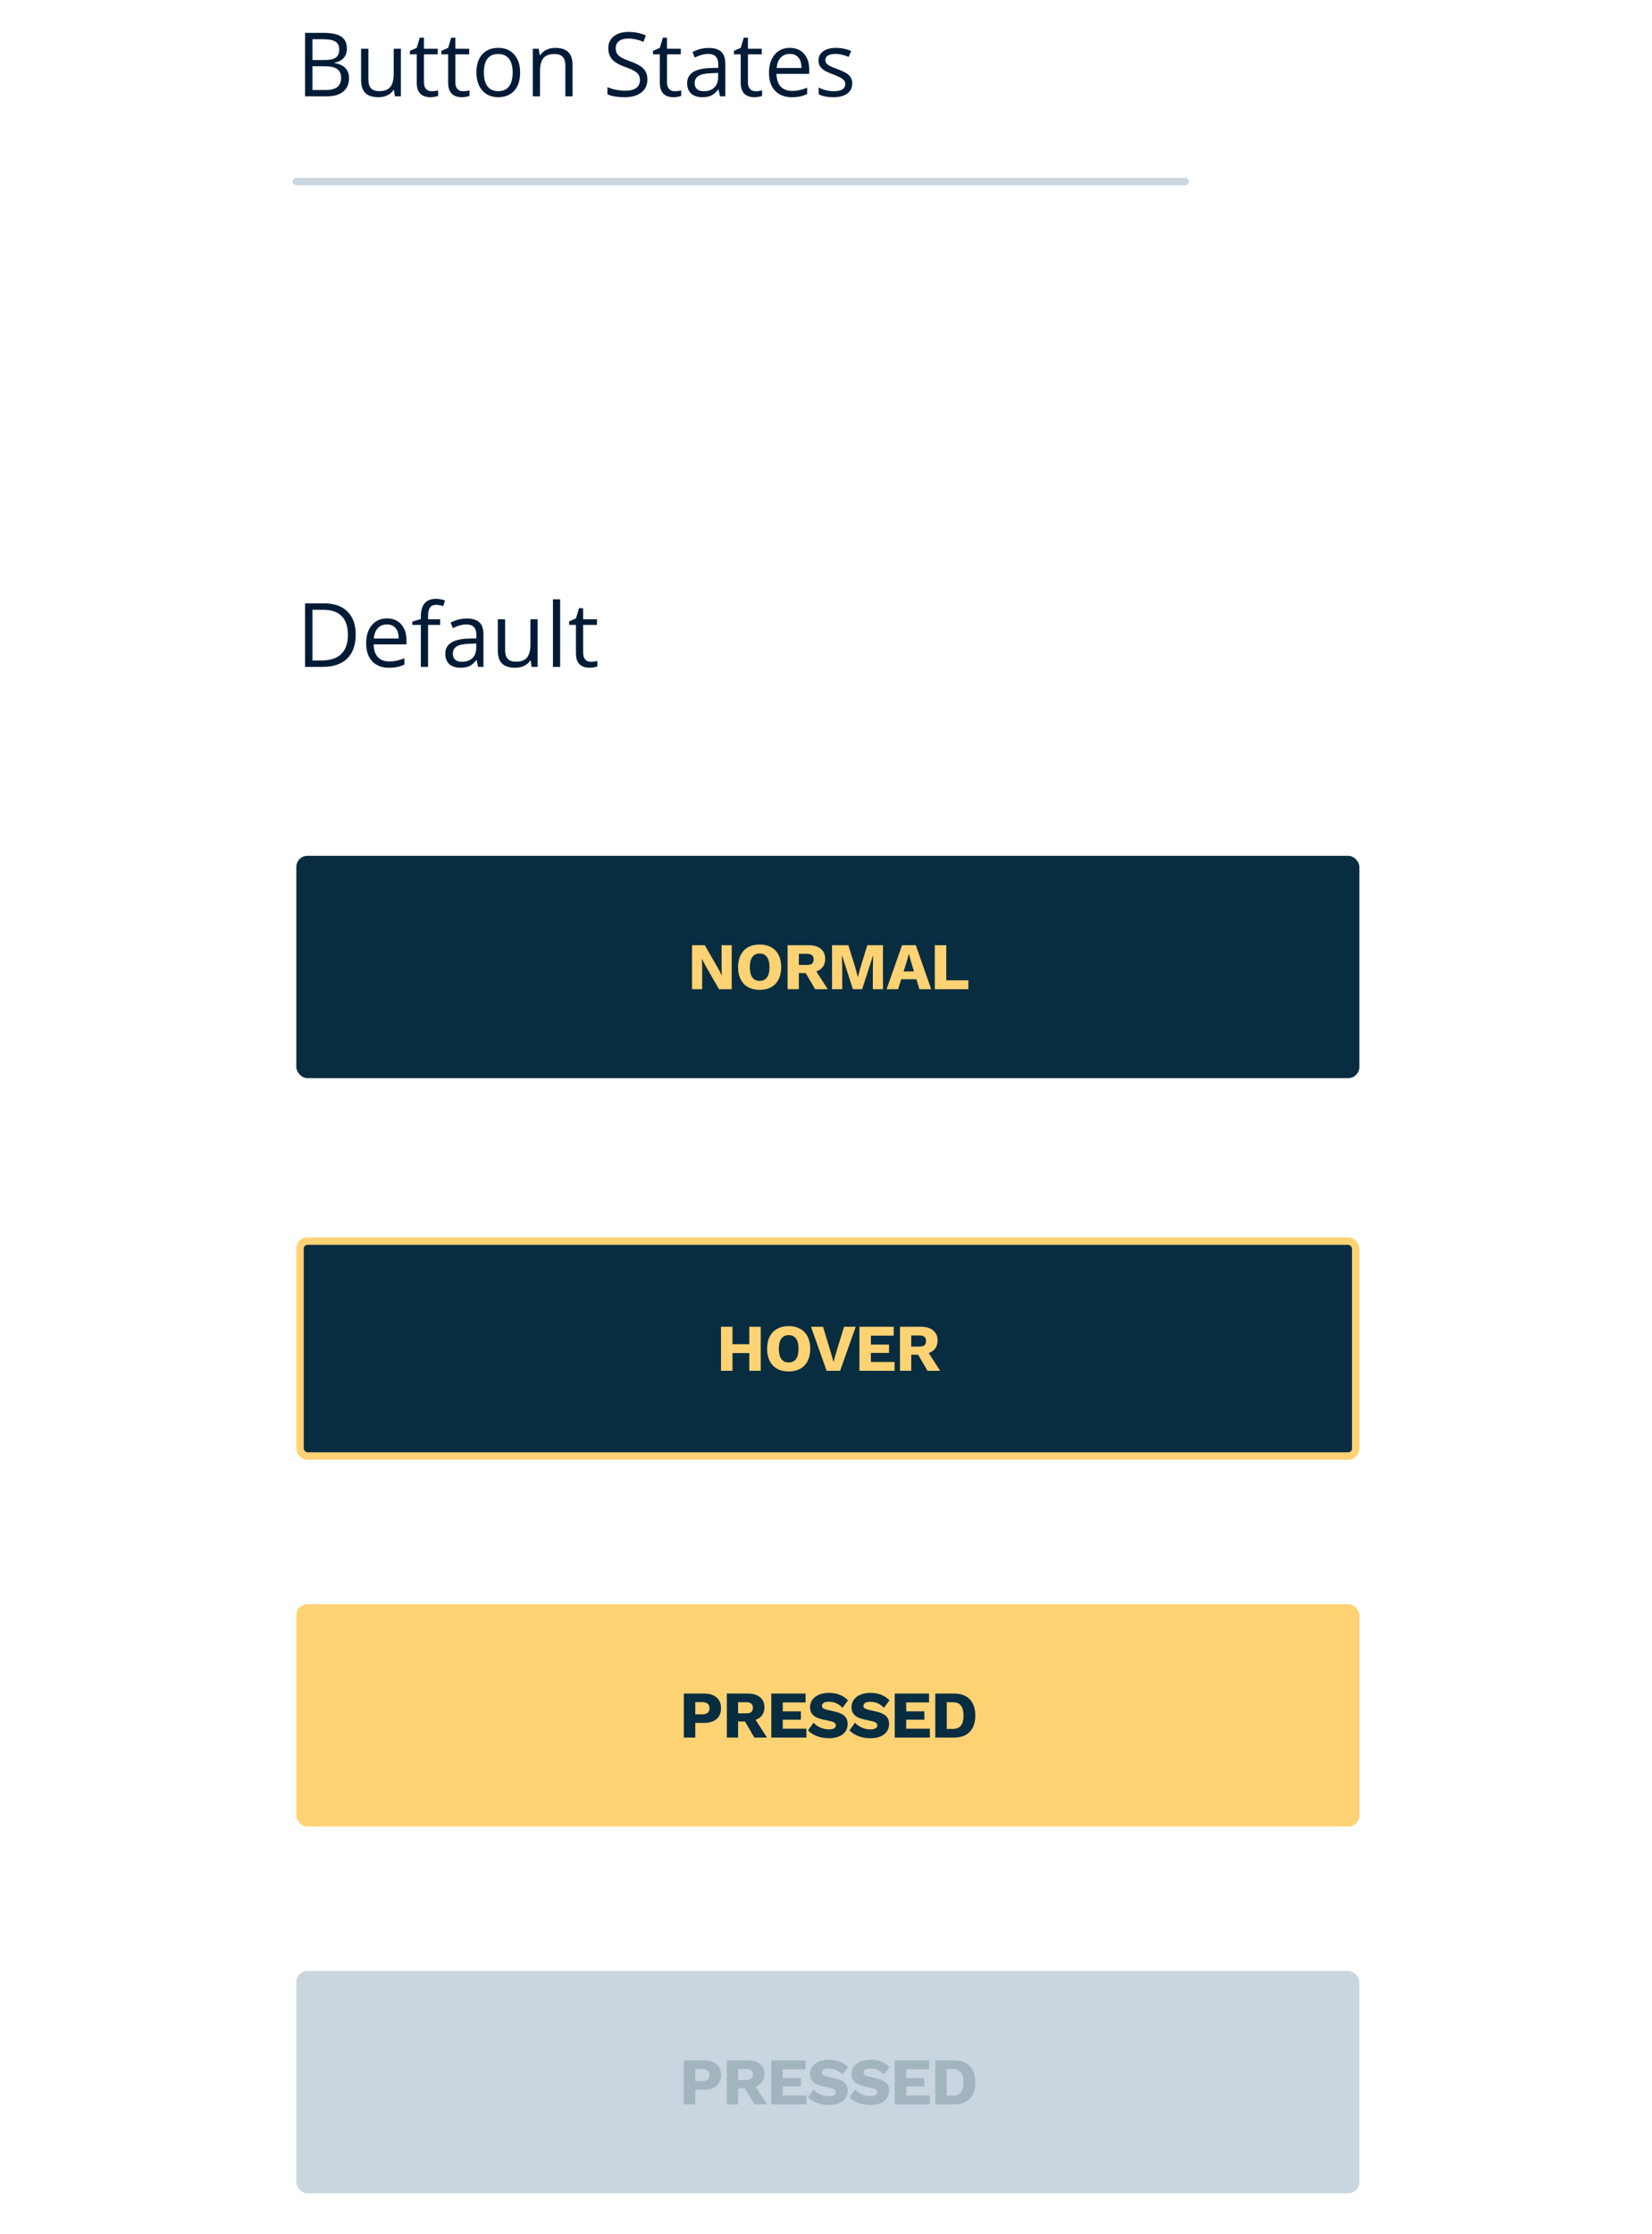 <svg width="446" height="603" viewBox="0 0 446 603" fill="none" xmlns="http://www.w3.org/2000/svg">
<path d="M82.356 8.867H87.195C89.469 8.867 91.113 9.207 92.129 9.887C93.144 10.566 93.652 11.641 93.652 13.109C93.652 14.125 93.367 14.965 92.797 15.629C92.234 16.285 91.41 16.711 90.324 16.906V17.023C92.926 17.469 94.227 18.836 94.227 21.125C94.227 22.656 93.707 23.852 92.668 24.711C91.637 25.57 90.191 26 88.332 26H82.356V8.867ZM84.348 16.203H87.629C89.035 16.203 90.047 15.984 90.664 15.547C91.281 15.102 91.59 14.355 91.59 13.309C91.59 12.348 91.246 11.656 90.559 11.234C89.871 10.805 88.777 10.59 87.277 10.59H84.348V16.203ZM84.348 17.891V24.301H87.922C89.305 24.301 90.344 24.035 91.039 23.504C91.742 22.965 92.094 22.125 92.094 20.984C92.094 19.922 91.734 19.141 91.016 18.641C90.305 18.141 89.219 17.891 87.758 17.891H84.348ZM99.453 13.156V21.488C99.453 22.535 99.691 23.316 100.168 23.832C100.645 24.348 101.391 24.605 102.406 24.605C103.75 24.605 104.73 24.238 105.348 23.504C105.973 22.77 106.285 21.57 106.285 19.906V13.156H108.23V26H106.625L106.344 24.277H106.238C105.84 24.91 105.285 25.395 104.574 25.73C103.871 26.066 103.066 26.234 102.16 26.234C100.598 26.234 99.426 25.863 98.644 25.121C97.871 24.379 97.484 23.191 97.484 21.559V13.156H99.453ZM116.516 24.629C116.859 24.629 117.191 24.605 117.512 24.559C117.832 24.504 118.086 24.449 118.273 24.395V25.883C118.062 25.984 117.75 26.066 117.336 26.129C116.93 26.199 116.562 26.234 116.234 26.234C113.75 26.234 112.508 24.926 112.508 22.309V14.668H110.668V13.73L112.508 12.922L113.328 10.18H114.453V13.156H118.18V14.668H114.453V22.227C114.453 23 114.637 23.594 115.004 24.008C115.371 24.422 115.875 24.629 116.516 24.629ZM125 24.629C125.344 24.629 125.676 24.605 125.996 24.559C126.316 24.504 126.57 24.449 126.758 24.395V25.883C126.547 25.984 126.234 26.066 125.82 26.129C125.414 26.199 125.047 26.234 124.719 26.234C122.234 26.234 120.992 24.926 120.992 22.309V14.668H119.152V13.73L120.992 12.922L121.812 10.18H122.938V13.156H126.664V14.668H122.938V22.227C122.938 23 123.121 23.594 123.488 24.008C123.855 24.422 124.359 24.629 125 24.629ZM140.422 19.566C140.422 21.66 139.895 23.297 138.84 24.477C137.785 25.648 136.328 26.234 134.469 26.234C133.32 26.234 132.301 25.965 131.41 25.426C130.52 24.887 129.832 24.113 129.348 23.105C128.863 22.098 128.621 20.918 128.621 19.566C128.621 17.473 129.145 15.844 130.191 14.68C131.238 13.508 132.691 12.922 134.551 12.922C136.348 12.922 137.773 13.52 138.828 14.715C139.891 15.91 140.422 17.527 140.422 19.566ZM130.637 19.566C130.637 21.207 130.965 22.457 131.621 23.316C132.277 24.176 133.242 24.605 134.516 24.605C135.789 24.605 136.754 24.18 137.41 23.328C138.074 22.469 138.406 21.215 138.406 19.566C138.406 17.934 138.074 16.695 137.41 15.852C136.754 15 135.781 14.574 134.492 14.574C133.219 14.574 132.258 14.992 131.609 15.828C130.961 16.664 130.637 17.91 130.637 19.566ZM152.633 26V17.691C152.633 16.645 152.395 15.863 151.918 15.348C151.441 14.832 150.695 14.574 149.68 14.574C148.336 14.574 147.352 14.938 146.727 15.664C146.102 16.391 145.789 17.59 145.789 19.262V26H143.844V13.156H145.426L145.742 14.914H145.836C146.234 14.281 146.793 13.793 147.512 13.449C148.23 13.098 149.031 12.922 149.914 12.922C151.461 12.922 152.625 13.297 153.406 14.047C154.188 14.789 154.578 15.98 154.578 17.621V26H152.633ZM174.781 21.441C174.781 22.949 174.234 24.125 173.141 24.969C172.047 25.812 170.562 26.234 168.688 26.234C166.656 26.234 165.094 25.973 164 25.449V23.527C164.703 23.824 165.469 24.059 166.297 24.23C167.125 24.402 167.945 24.488 168.758 24.488C170.086 24.488 171.086 24.238 171.758 23.738C172.43 23.23 172.766 22.527 172.766 21.629C172.766 21.035 172.645 20.551 172.402 20.176C172.168 19.793 171.77 19.441 171.207 19.121C170.652 18.801 169.805 18.438 168.664 18.031C167.07 17.461 165.93 16.785 165.242 16.004C164.562 15.223 164.223 14.203 164.223 12.945C164.223 11.625 164.719 10.574 165.711 9.793C166.703 9.012 168.016 8.621 169.648 8.621C171.352 8.621 172.918 8.934 174.348 9.559L173.727 11.293C172.312 10.699 170.938 10.402 169.602 10.402C168.547 10.402 167.723 10.629 167.129 11.082C166.535 11.535 166.238 12.164 166.238 12.969C166.238 13.562 166.348 14.051 166.566 14.434C166.785 14.809 167.152 15.156 167.668 15.477C168.191 15.789 168.988 16.137 170.059 16.52C171.855 17.16 173.09 17.848 173.762 18.582C174.441 19.316 174.781 20.27 174.781 21.441ZM182.141 24.629C182.484 24.629 182.816 24.605 183.137 24.559C183.457 24.504 183.711 24.449 183.898 24.395V25.883C183.688 25.984 183.375 26.066 182.961 26.129C182.555 26.199 182.188 26.234 181.859 26.234C179.375 26.234 178.133 24.926 178.133 22.309V14.668H176.293V13.73L178.133 12.922L178.953 10.18H180.078V13.156H183.805V14.668H180.078V22.227C180.078 23 180.262 23.594 180.629 24.008C180.996 24.422 181.5 24.629 182.141 24.629ZM194.375 26L193.988 24.172H193.895C193.254 24.977 192.613 25.523 191.973 25.812C191.34 26.094 190.547 26.234 189.594 26.234C188.32 26.234 187.32 25.906 186.594 25.25C185.875 24.594 185.516 23.66 185.516 22.449C185.516 19.855 187.59 18.496 191.738 18.371L193.918 18.301V17.504C193.918 16.496 193.699 15.754 193.262 15.277C192.832 14.793 192.141 14.551 191.188 14.551C190.117 14.551 188.906 14.879 187.555 15.535L186.957 14.047C187.59 13.703 188.281 13.434 189.031 13.238C189.789 13.043 190.547 12.945 191.305 12.945C192.836 12.945 193.969 13.285 194.703 13.965C195.445 14.645 195.816 15.734 195.816 17.234V26H194.375ZM189.98 24.629C191.191 24.629 192.141 24.297 192.828 23.633C193.523 22.969 193.871 22.039 193.871 20.844V19.684L191.926 19.766C190.379 19.82 189.262 20.062 188.574 20.492C187.895 20.914 187.555 21.574 187.555 22.473C187.555 23.176 187.766 23.711 188.188 24.078C188.617 24.445 189.215 24.629 189.98 24.629ZM203.984 24.629C204.328 24.629 204.66 24.605 204.98 24.559C205.301 24.504 205.555 24.449 205.742 24.395V25.883C205.531 25.984 205.219 26.066 204.805 26.129C204.398 26.199 204.031 26.234 203.703 26.234C201.219 26.234 199.977 24.926 199.977 22.309V14.668H198.137V13.73L199.977 12.922L200.797 10.18H201.922V13.156H205.648V14.668H201.922V22.227C201.922 23 202.105 23.594 202.473 24.008C202.84 24.422 203.344 24.629 203.984 24.629ZM213.746 26.234C211.848 26.234 210.348 25.656 209.246 24.5C208.152 23.344 207.605 21.738 207.605 19.684C207.605 17.613 208.113 15.969 209.129 14.75C210.152 13.531 211.523 12.922 213.242 12.922C214.852 12.922 216.125 13.453 217.062 14.516C218 15.57 218.469 16.965 218.469 18.699V19.93H209.621C209.66 21.438 210.039 22.582 210.758 23.363C211.484 24.145 212.504 24.535 213.816 24.535C215.199 24.535 216.566 24.246 217.918 23.668V25.402C217.23 25.699 216.578 25.91 215.961 26.035C215.352 26.168 214.613 26.234 213.746 26.234ZM213.219 14.551C212.188 14.551 211.363 14.887 210.746 15.559C210.137 16.23 209.777 17.16 209.668 18.348H216.383C216.383 17.121 216.109 16.184 215.562 15.535C215.016 14.879 214.234 14.551 213.219 14.551ZM230.082 22.496C230.082 23.691 229.637 24.613 228.746 25.262C227.855 25.91 226.605 26.234 224.996 26.234C223.293 26.234 221.965 25.965 221.012 25.426V23.621C221.629 23.934 222.289 24.18 222.992 24.359C223.703 24.539 224.387 24.629 225.043 24.629C226.059 24.629 226.84 24.469 227.387 24.148C227.934 23.82 228.207 23.324 228.207 22.66C228.207 22.16 227.988 21.734 227.551 21.383C227.121 21.023 226.277 20.602 225.02 20.117C223.824 19.672 222.973 19.285 222.465 18.957C221.965 18.621 221.59 18.242 221.34 17.82C221.098 17.398 220.977 16.895 220.977 16.309C220.977 15.262 221.402 14.438 222.254 13.836C223.105 13.227 224.273 12.922 225.758 12.922C227.141 12.922 228.492 13.203 229.812 13.766L229.121 15.348C227.832 14.816 226.664 14.551 225.617 14.551C224.695 14.551 224 14.695 223.531 14.984C223.062 15.273 222.828 15.672 222.828 16.18C222.828 16.523 222.914 16.816 223.086 17.059C223.266 17.301 223.551 17.531 223.941 17.75C224.332 17.969 225.082 18.285 226.191 18.699C227.715 19.254 228.742 19.812 229.273 20.375C229.812 20.938 230.082 21.645 230.082 22.496Z" fill="#001B36"/>
<path d="M80 49H320" stroke="#C9D6DF" stroke-width="2" stroke-linecap="round"/>
<path d="M96.031 171.27C96.031 174.098 95.262 176.262 93.723 177.762C92.191 179.254 89.984 180 87.102 180H82.356V162.867H87.606C90.269 162.867 92.34 163.605 93.816 165.082C95.293 166.559 96.031 168.621 96.031 171.27ZM93.922 171.34C93.922 169.105 93.359 167.422 92.234 166.289C91.117 165.156 89.453 164.59 87.242 164.59H84.348V178.277H86.773C89.148 178.277 90.934 177.695 92.129 176.531C93.324 175.359 93.922 173.629 93.922 171.34ZM104.996 180.234C103.098 180.234 101.598 179.656 100.496 178.5C99.402 177.344 98.856 175.738 98.856 173.684C98.856 171.613 99.363 169.969 100.379 168.75C101.402 167.531 102.773 166.922 104.492 166.922C106.102 166.922 107.375 167.453 108.312 168.516C109.25 169.57 109.719 170.965 109.719 172.699V173.93H100.871C100.91 175.438 101.289 176.582 102.008 177.363C102.734 178.145 103.754 178.535 105.066 178.535C106.449 178.535 107.816 178.246 109.168 177.668V179.402C108.48 179.699 107.828 179.91 107.211 180.035C106.602 180.168 105.863 180.234 104.996 180.234ZM104.469 168.551C103.438 168.551 102.613 168.887 101.996 169.559C101.387 170.23 101.027 171.16 100.918 172.348H107.633C107.633 171.121 107.359 170.184 106.812 169.535C106.266 168.879 105.484 168.551 104.469 168.551ZM118.836 168.668H115.566V180H113.621V168.668H111.324V167.789L113.621 167.086V166.371C113.621 163.215 115 161.637 117.758 161.637C118.438 161.637 119.234 161.773 120.148 162.047L119.645 163.605C118.895 163.363 118.254 163.242 117.723 163.242C116.988 163.242 116.445 163.488 116.094 163.98C115.742 164.465 115.566 165.246 115.566 166.324V167.156H118.836V168.668ZM129.078 180L128.691 178.172H128.598C127.957 178.977 127.316 179.523 126.676 179.812C126.043 180.094 125.25 180.234 124.297 180.234C123.023 180.234 122.023 179.906 121.297 179.25C120.578 178.594 120.219 177.66 120.219 176.449C120.219 173.855 122.293 172.496 126.441 172.371L128.621 172.301V171.504C128.621 170.496 128.402 169.754 127.965 169.277C127.535 168.793 126.844 168.551 125.891 168.551C124.82 168.551 123.609 168.879 122.258 169.535L121.66 168.047C122.293 167.703 122.984 167.434 123.734 167.238C124.492 167.043 125.25 166.945 126.008 166.945C127.539 166.945 128.672 167.285 129.406 167.965C130.148 168.645 130.52 169.734 130.52 171.234V180H129.078ZM124.684 178.629C125.895 178.629 126.844 178.297 127.531 177.633C128.227 176.969 128.574 176.039 128.574 174.844V173.684L126.629 173.766C125.082 173.82 123.965 174.062 123.277 174.492C122.598 174.914 122.258 175.574 122.258 176.473C122.258 177.176 122.469 177.711 122.891 178.078C123.32 178.445 123.918 178.629 124.684 178.629ZM136.367 167.156V175.488C136.367 176.535 136.605 177.316 137.082 177.832C137.559 178.348 138.305 178.605 139.32 178.605C140.664 178.605 141.645 178.238 142.262 177.504C142.887 176.77 143.199 175.57 143.199 173.906V167.156H145.145V180H143.539L143.258 178.277H143.152C142.754 178.91 142.199 179.395 141.488 179.73C140.785 180.066 139.98 180.234 139.074 180.234C137.512 180.234 136.34 179.863 135.559 179.121C134.785 178.379 134.398 177.191 134.398 175.559V167.156H136.367ZM151.227 180H149.281V161.766H151.227V180ZM159.5 178.629C159.844 178.629 160.176 178.605 160.496 178.559C160.816 178.504 161.07 178.449 161.258 178.395V179.883C161.047 179.984 160.734 180.066 160.32 180.129C159.914 180.199 159.547 180.234 159.219 180.234C156.734 180.234 155.492 178.926 155.492 176.309V168.668H153.652V167.73L155.492 166.922L156.312 164.18H157.438V167.156H161.164V168.668H157.438V176.227C157.438 177 157.621 177.594 157.988 178.008C158.355 178.422 158.859 178.629 159.5 178.629Z" fill="#001B36"/>
<rect x="80" y="231" width="287" height="60" rx="3" fill="#082D40"/>
<path d="M197.546 255.12V267H194.108L190.418 260.574L189.518 258.81H189.5L189.572 261.006V267H186.836V255.12H190.274L193.964 261.546L194.864 263.31H194.882L194.81 261.114V255.12H197.546ZM205.096 254.94C206.296 254.94 207.328 255.186 208.192 255.678C209.068 256.158 209.74 256.854 210.208 257.766C210.676 258.678 210.91 259.776 210.91 261.06C210.91 262.344 210.676 263.442 210.208 264.354C209.74 265.266 209.068 265.968 208.192 266.46C207.328 266.94 206.296 267.18 205.096 267.18C203.884 267.18 202.84 266.94 201.964 266.46C201.1 265.968 200.434 265.266 199.966 264.354C199.498 263.442 199.264 262.344 199.264 261.06C199.264 259.776 199.498 258.678 199.966 257.766C200.434 256.854 201.1 256.158 201.964 255.678C202.84 255.186 203.884 254.94 205.096 254.94ZM205.096 257.37C204.232 257.37 203.572 257.682 203.116 258.306C202.66 258.918 202.432 259.836 202.432 261.06C202.432 262.284 202.66 263.208 203.116 263.832C203.572 264.444 204.232 264.75 205.096 264.75C205.948 264.75 206.602 264.444 207.058 263.832C207.514 263.208 207.742 262.284 207.742 261.06C207.742 259.836 207.514 258.918 207.058 258.306C206.602 257.682 205.948 257.37 205.096 257.37ZM218.299 255.12C219.715 255.12 220.813 255.45 221.593 256.11C222.385 256.77 222.781 257.658 222.781 258.774C222.781 259.662 222.571 260.394 222.151 260.97C221.743 261.534 221.155 261.948 220.387 262.212L223.483 267H220.063L217.525 262.662H215.671V267H212.629V255.12H218.299ZM217.867 260.466C218.467 260.466 218.917 260.346 219.217 260.106C219.517 259.866 219.667 259.482 219.667 258.954C219.667 257.958 219.067 257.46 217.867 257.46H215.671V260.466H217.867ZM238.381 255.12V267H235.645V261.546L235.735 257.892H235.699L232.765 267H230.263L227.329 257.892H227.293L227.383 261.546V267H224.629V255.12H229.039L230.911 261.168L231.577 263.688H231.613L232.297 261.186L234.151 255.12H238.381ZM239.36 267L243.536 255.12H247.244L251.402 267H248.216L247.406 264.318H243.302L242.474 267H239.36ZM244.85 259.35L243.95 262.212H246.758L245.894 259.368L245.372 257.496H245.336L244.85 259.35ZM255.47 264.606H261.428V267H252.374V255.12H255.47V264.606Z" fill="#FFD274"/>
<g filter="url(#filter0_d)">
<rect x="81" y="331" width="285" height="58" rx="2" fill="#082D40" stroke="#FFD274" stroke-width="2"/>
<path d="M197.751 354.12V358.818H202.287V354.12H205.383V366H202.287V361.212H197.751V366H194.655V354.12H197.751ZM212.933 353.94C214.133 353.94 215.165 354.186 216.029 354.678C216.905 355.158 217.577 355.854 218.045 356.766C218.513 357.678 218.747 358.776 218.747 360.06C218.747 361.344 218.513 362.442 218.045 363.354C217.577 364.266 216.905 364.968 216.029 365.46C215.165 365.94 214.133 366.18 212.933 366.18C211.721 366.18 210.677 365.94 209.801 365.46C208.937 364.968 208.271 364.266 207.803 363.354C207.335 362.442 207.101 361.344 207.101 360.06C207.101 358.776 207.335 357.678 207.803 356.766C208.271 355.854 208.937 355.158 209.801 354.678C210.677 354.186 211.721 353.94 212.933 353.94ZM212.933 356.37C212.069 356.37 211.409 356.682 210.953 357.306C210.497 357.918 210.269 358.836 210.269 360.06C210.269 361.284 210.497 362.208 210.953 362.832C211.409 363.444 212.069 363.75 212.933 363.75C213.785 363.75 214.439 363.444 214.895 362.832C215.351 362.208 215.579 361.284 215.579 360.06C215.579 358.836 215.351 357.918 214.895 357.306C214.439 356.682 213.785 356.37 212.933 356.37ZM231.022 354.12L226.81 366H223.174L218.944 354.12H222.202L224.38 361.302L225.028 363.642L225.658 361.338L227.872 354.12H231.022ZM232.027 366V354.12H241.279V356.514H235.123V358.926H240.019V361.176H235.123V363.606H241.513V366H232.027ZM248.642 354.12C250.058 354.12 251.156 354.45 251.936 355.11C252.728 355.77 253.124 356.658 253.124 357.774C253.124 358.662 252.914 359.394 252.494 359.97C252.086 360.534 251.498 360.948 250.73 361.212L253.826 366H250.406L247.868 361.662H246.014V366H242.972V354.12H248.642ZM248.21 359.466C248.81 359.466 249.26 359.346 249.56 359.106C249.86 358.866 250.01 358.482 250.01 357.954C250.01 356.958 249.41 356.46 248.21 356.46H246.014V359.466H248.21Z" fill="#FFD274"/>
</g>
<g filter="url(#filter1_d)">
<rect x="80" y="429" width="287" height="60" rx="3" fill="#FFD274"/>
<path d="M190.069 453.12C191.509 453.12 192.631 453.468 193.435 454.164C194.251 454.848 194.659 455.82 194.659 457.08C194.659 458.34 194.251 459.318 193.435 460.014C192.631 460.698 191.509 461.04 190.069 461.04H187.711V465H184.615V453.12H190.069ZM189.583 458.718C190.891 458.718 191.545 458.172 191.545 457.08C191.545 455.988 190.891 455.442 189.583 455.442H187.711V458.718H189.583ZM201.899 453.12C203.315 453.12 204.413 453.45 205.193 454.11C205.985 454.77 206.381 455.658 206.381 456.774C206.381 457.662 206.171 458.394 205.751 458.97C205.343 459.534 204.755 459.948 203.987 460.212L207.083 465H203.663L201.125 460.662H199.271V465H196.229V453.12H201.899ZM201.467 458.466C202.067 458.466 202.517 458.346 202.817 458.106C203.117 457.866 203.267 457.482 203.267 456.954C203.267 455.958 202.667 455.46 201.467 455.46H199.271V458.466H201.467ZM208.229 465V453.12H217.481V455.514H211.325V457.926H216.221V460.176H211.325V462.606H217.715V465H208.229ZM223.818 452.94C224.922 452.94 225.894 453.114 226.734 453.462C227.586 453.798 228.324 454.296 228.948 454.956L227.454 456.954C226.938 456.414 226.38 456.012 225.78 455.748C225.192 455.472 224.52 455.334 223.764 455.334C223.104 455.334 222.63 455.442 222.342 455.658C222.054 455.874 221.91 456.138 221.91 456.45C221.91 456.702 222.024 456.918 222.252 457.098C222.492 457.266 222.876 457.41 223.404 457.53L225.402 457.98C226.59 458.256 227.46 458.658 228.012 459.186C228.564 459.714 228.84 460.416 228.84 461.292C228.84 462.132 228.624 462.846 228.192 463.434C227.76 464.01 227.166 464.448 226.41 464.748C225.654 465.036 224.79 465.18 223.818 465.18C222.618 465.18 221.52 464.988 220.524 464.604C219.528 464.208 218.736 463.692 218.148 463.056L219.642 460.986C220.086 461.502 220.686 461.934 221.442 462.282C222.198 462.618 222.978 462.786 223.782 462.786C225.03 462.786 225.654 462.42 225.654 461.688C225.654 461.436 225.558 461.226 225.366 461.058C225.186 460.878 224.85 460.728 224.358 460.608L222.162 460.122C221.49 459.978 220.89 459.774 220.362 459.51C219.846 459.246 219.438 458.898 219.138 458.466C218.838 458.022 218.688 457.47 218.688 456.81C218.688 456.066 218.892 455.406 219.3 454.83C219.708 454.242 220.296 453.78 221.064 453.444C221.832 453.108 222.75 452.94 223.818 452.94ZM235.01 452.94C236.114 452.94 237.086 453.114 237.926 453.462C238.778 453.798 239.516 454.296 240.14 454.956L238.646 456.954C238.13 456.414 237.572 456.012 236.972 455.748C236.384 455.472 235.712 455.334 234.956 455.334C234.296 455.334 233.822 455.442 233.534 455.658C233.246 455.874 233.102 456.138 233.102 456.45C233.102 456.702 233.216 456.918 233.444 457.098C233.684 457.266 234.068 457.41 234.596 457.53L236.594 457.98C237.782 458.256 238.652 458.658 239.204 459.186C239.756 459.714 240.032 460.416 240.032 461.292C240.032 462.132 239.816 462.846 239.384 463.434C238.952 464.01 238.358 464.448 237.602 464.748C236.846 465.036 235.982 465.18 235.01 465.18C233.81 465.18 232.712 464.988 231.716 464.604C230.72 464.208 229.928 463.692 229.34 463.056L230.834 460.986C231.278 461.502 231.878 461.934 232.634 462.282C233.39 462.618 234.17 462.786 234.974 462.786C236.222 462.786 236.846 462.42 236.846 461.688C236.846 461.436 236.75 461.226 236.558 461.058C236.378 460.878 236.042 460.728 235.55 460.608L233.354 460.122C232.682 459.978 232.082 459.774 231.554 459.51C231.038 459.246 230.63 458.898 230.33 458.466C230.03 458.022 229.88 457.47 229.88 456.81C229.88 456.066 230.084 455.406 230.492 454.83C230.9 454.242 231.488 453.78 232.256 453.444C233.024 453.108 233.942 452.94 235.01 452.94ZM241.557 465V453.12H250.809V455.514H244.653V457.926H249.549V460.176H244.653V462.606H251.043V465H241.557ZM257.543 453.12C259.403 453.12 260.825 453.636 261.809 454.668C262.805 455.7 263.303 457.164 263.303 459.06C263.303 460.956 262.805 462.42 261.809 463.452C260.825 464.484 259.403 465 257.543 465H252.503V453.12H257.543ZM257.237 462.66C258.245 462.66 258.977 462.36 259.433 461.76C259.901 461.148 260.135 460.248 260.135 459.06C260.135 457.872 259.901 456.978 259.433 456.378C258.977 455.766 258.245 455.46 257.237 455.46H255.599V462.66H257.237Z" fill="#082D40"/>
</g>
<g filter="url(#filter2_d)">
<rect x="80" y="528" width="287" height="60" rx="3" fill="#C9D6DF"/>
<path d="M190.069 552.12C191.509 552.12 192.631 552.468 193.435 553.164C194.251 553.848 194.659 554.82 194.659 556.08C194.659 557.34 194.251 558.318 193.435 559.014C192.631 559.698 191.509 560.04 190.069 560.04H187.711V564H184.615V552.12H190.069ZM189.583 557.718C190.891 557.718 191.545 557.172 191.545 556.08C191.545 554.988 190.891 554.442 189.583 554.442H187.711V557.718H189.583ZM201.899 552.12C203.315 552.12 204.413 552.45 205.193 553.11C205.985 553.77 206.381 554.658 206.381 555.774C206.381 556.662 206.171 557.394 205.751 557.97C205.343 558.534 204.755 558.948 203.987 559.212L207.083 564H203.663L201.125 559.662H199.271V564H196.229V552.12H201.899ZM201.467 557.466C202.067 557.466 202.517 557.346 202.817 557.106C203.117 556.866 203.267 556.482 203.267 555.954C203.267 554.958 202.667 554.46 201.467 554.46H199.271V557.466H201.467ZM208.229 564V552.12H217.481V554.514H211.325V556.926H216.221V559.176H211.325V561.606H217.715V564H208.229ZM223.818 551.94C224.922 551.94 225.894 552.114 226.734 552.462C227.586 552.798 228.324 553.296 228.948 553.956L227.454 555.954C226.938 555.414 226.38 555.012 225.78 554.748C225.192 554.472 224.52 554.334 223.764 554.334C223.104 554.334 222.63 554.442 222.342 554.658C222.054 554.874 221.91 555.138 221.91 555.45C221.91 555.702 222.024 555.918 222.252 556.098C222.492 556.266 222.876 556.41 223.404 556.53L225.402 556.98C226.59 557.256 227.46 557.658 228.012 558.186C228.564 558.714 228.84 559.416 228.84 560.292C228.84 561.132 228.624 561.846 228.192 562.434C227.76 563.01 227.166 563.448 226.41 563.748C225.654 564.036 224.79 564.18 223.818 564.18C222.618 564.18 221.52 563.988 220.524 563.604C219.528 563.208 218.736 562.692 218.148 562.056L219.642 559.986C220.086 560.502 220.686 560.934 221.442 561.282C222.198 561.618 222.978 561.786 223.782 561.786C225.03 561.786 225.654 561.42 225.654 560.688C225.654 560.436 225.558 560.226 225.366 560.058C225.186 559.878 224.85 559.728 224.358 559.608L222.162 559.122C221.49 558.978 220.89 558.774 220.362 558.51C219.846 558.246 219.438 557.898 219.138 557.466C218.838 557.022 218.688 556.47 218.688 555.81C218.688 555.066 218.892 554.406 219.3 553.83C219.708 553.242 220.296 552.78 221.064 552.444C221.832 552.108 222.75 551.94 223.818 551.94ZM235.01 551.94C236.114 551.94 237.086 552.114 237.926 552.462C238.778 552.798 239.516 553.296 240.14 553.956L238.646 555.954C238.13 555.414 237.572 555.012 236.972 554.748C236.384 554.472 235.712 554.334 234.956 554.334C234.296 554.334 233.822 554.442 233.534 554.658C233.246 554.874 233.102 555.138 233.102 555.45C233.102 555.702 233.216 555.918 233.444 556.098C233.684 556.266 234.068 556.41 234.596 556.53L236.594 556.98C237.782 557.256 238.652 557.658 239.204 558.186C239.756 558.714 240.032 559.416 240.032 560.292C240.032 561.132 239.816 561.846 239.384 562.434C238.952 563.01 238.358 563.448 237.602 563.748C236.846 564.036 235.982 564.18 235.01 564.18C233.81 564.18 232.712 563.988 231.716 563.604C230.72 563.208 229.928 562.692 229.34 562.056L230.834 559.986C231.278 560.502 231.878 560.934 232.634 561.282C233.39 561.618 234.17 561.786 234.974 561.786C236.222 561.786 236.846 561.42 236.846 560.688C236.846 560.436 236.75 560.226 236.558 560.058C236.378 559.878 236.042 559.728 235.55 559.608L233.354 559.122C232.682 558.978 232.082 558.774 231.554 558.51C231.038 558.246 230.63 557.898 230.33 557.466C230.03 557.022 229.88 556.47 229.88 555.81C229.88 555.066 230.084 554.406 230.492 553.83C230.9 553.242 231.488 552.78 232.256 552.444C233.024 552.108 233.942 551.94 235.01 551.94ZM241.557 564V552.12H250.809V554.514H244.653V556.926H249.549V559.176H244.653V561.606H251.043V564H241.557ZM257.543 552.12C259.403 552.12 260.825 552.636 261.809 553.668C262.805 554.7 263.303 556.164 263.303 558.06C263.303 559.956 262.805 561.42 261.809 562.452C260.825 563.484 259.403 564 257.543 564H252.503V552.12H257.543ZM257.237 561.66C258.245 561.66 258.977 561.36 259.433 560.76C259.901 560.148 260.135 559.248 260.135 558.06C260.135 556.872 259.901 555.978 259.433 555.378C258.977 554.766 258.245 554.46 257.237 554.46H255.599V561.66H257.237Z" fill="#082D40" fill-opacity="0.2"/>
</g>
<defs>
<filter id="filter0_d" x="76" y="330" width="295" height="68" filterUnits="userSpaceOnUse" color-interpolation-filters="sRGB">
<feFlood flood-opacity="0" result="BackgroundImageFix"/>
<feColorMatrix in="SourceAlpha" type="matrix" values="0 0 0 0 0 0 0 0 0 0 0 0 0 0 0 0 0 0 127 0"/>
<feOffset dy="4"/>
<feGaussianBlur stdDeviation="2"/>
<feColorMatrix type="matrix" values="0 0 0 0 0 0 0 0 0 0 0 0 0 0 0 0 0 0 0.25 0"/>
<feBlend mode="normal" in2="BackgroundImageFix" result="effect1_dropShadow"/>
<feBlend mode="normal" in="SourceGraphic" in2="effect1_dropShadow" result="shape"/>
</filter>
<filter id="filter1_d" x="76" y="429" width="295" height="68" filterUnits="userSpaceOnUse" color-interpolation-filters="sRGB">
<feFlood flood-opacity="0" result="BackgroundImageFix"/>
<feColorMatrix in="SourceAlpha" type="matrix" values="0 0 0 0 0 0 0 0 0 0 0 0 0 0 0 0 0 0 127 0"/>
<feOffset dy="4"/>
<feGaussianBlur stdDeviation="2"/>
<feColorMatrix type="matrix" values="0 0 0 0 0 0 0 0 0 0 0 0 0 0 0 0 0 0 0.25 0"/>
<feBlend mode="normal" in2="BackgroundImageFix" result="effect1_dropShadow"/>
<feBlend mode="normal" in="SourceGraphic" in2="effect1_dropShadow" result="shape"/>
</filter>
<filter id="filter2_d" x="76" y="528" width="295" height="68" filterUnits="userSpaceOnUse" color-interpolation-filters="sRGB">
<feFlood flood-opacity="0" result="BackgroundImageFix"/>
<feColorMatrix in="SourceAlpha" type="matrix" values="0 0 0 0 0 0 0 0 0 0 0 0 0 0 0 0 0 0 127 0"/>
<feOffset dy="4"/>
<feGaussianBlur stdDeviation="2"/>
<feColorMatrix type="matrix" values="0 0 0 0 0 0 0 0 0 0 0 0 0 0 0 0 0 0 0.25 0"/>
<feBlend mode="normal" in2="BackgroundImageFix" result="effect1_dropShadow"/>
<feBlend mode="normal" in="SourceGraphic" in2="effect1_dropShadow" result="shape"/>
</filter>
</defs>
</svg>
